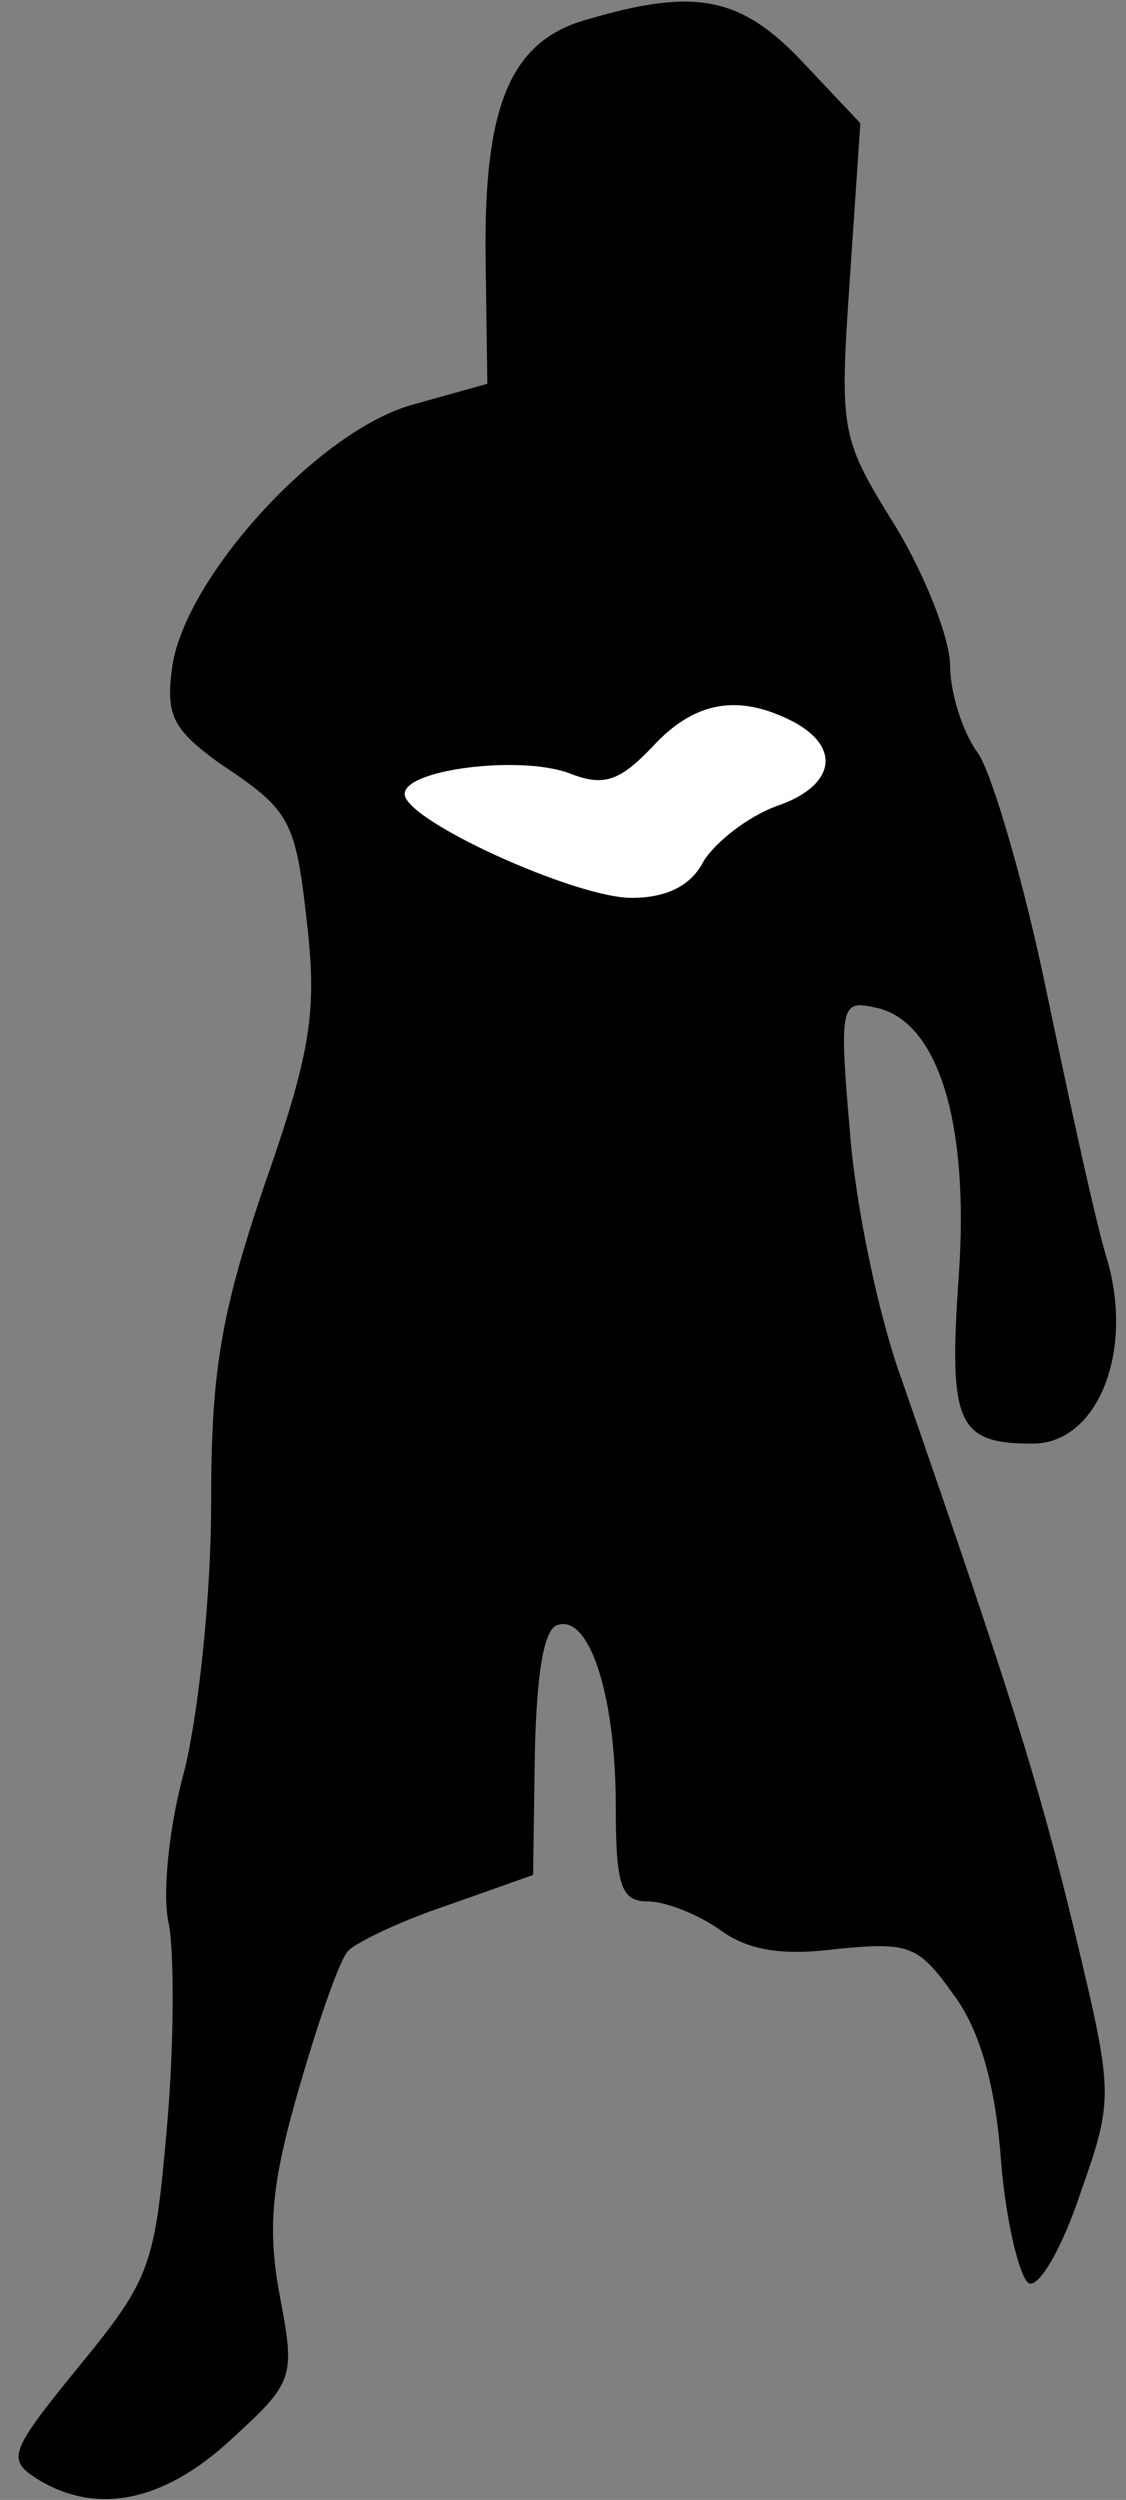 <?xml version="1.0" standalone="no"?>
<!DOCTYPE svg PUBLIC "-//W3C//DTD SVG 20010904//EN"
 "http://www.w3.org/TR/2001/REC-SVG-20010904/DTD/svg10.dtd">
<svg version="1.0" xmlns="http://www.w3.org/2000/svg"
 width="64pt" height="142pt" viewBox="0 0 64 142"
 preserveAspectRatio="xMidYMid meet">
<rect x="0" y="0" width="64" height="142" fill="#808080" stroke="none"/>
<g transform="translate(0,142) scale(0.1,-0.1)"
fill="#000000" stroke="none">
<path fill="#000000" stroke="none" d="M334 1409 c-44 -12 -59 -49 -58 -135
l1 -72 -43 -12 c-53 -15 -128 -97 -136 -148 -4 -28 0 -36 26 -55 42 -28 44
-32 51 -96 5 -47 1 -71 -25 -145 -25 -74 -30 -106 -30 -181 0 -50 -7 -117 -15
-150 -9 -32 -13 -72 -9 -88 3 -16 3 -68 -1 -114 -7 -80 -9 -87 -50 -137 -40
-49 -41 -53 -24 -64 34 -21 72 -13 110 22 36 33 37 35 28 82 -7 38 -5 63 11
118 11 38 23 73 28 78 5 5 30 17 57 26 l48 17 1 69 c1 45 5 71 13 73 18 6 33
-40 33 -103 0 -45 3 -54 18 -54 10 0 28 -7 41 -16 16 -12 36 -15 67 -11 41 4
46 2 66 -26 15 -20 24 -52 27 -95 3 -36 11 -67 16 -69 6 -2 19 21 29 51 19 54
19 56 -3 148 -21 87 -37 137 -98 313 -14 38 -27 102 -30 143 -6 69 -5 74 13
70 37 -6 55 -65 49 -152 -6 -85 -1 -96 42 -96 36 0 57 50 43 102 -7 22 -22 92
-35 154 -13 63 -31 124 -39 136 -9 12 -16 35 -16 50 0 15 -14 51 -31 79 -31
50 -32 53 -26 140 l6 89 -33 35 c-35 37 -61 42 -122 24z"/>
<path fill="#ffffff" stroke="none" d="M451 1010 c28 -15 23 -37 -10 -48 -16
-6 -34 -20 -41 -31 -7 -14 -21 -21 -41 -21 -32 0 -129 44 -129 59 0 14 65 22
93 12 20 -8 29 -5 48 15 24 26 49 30 80 14z"/>
</g>
</svg>
